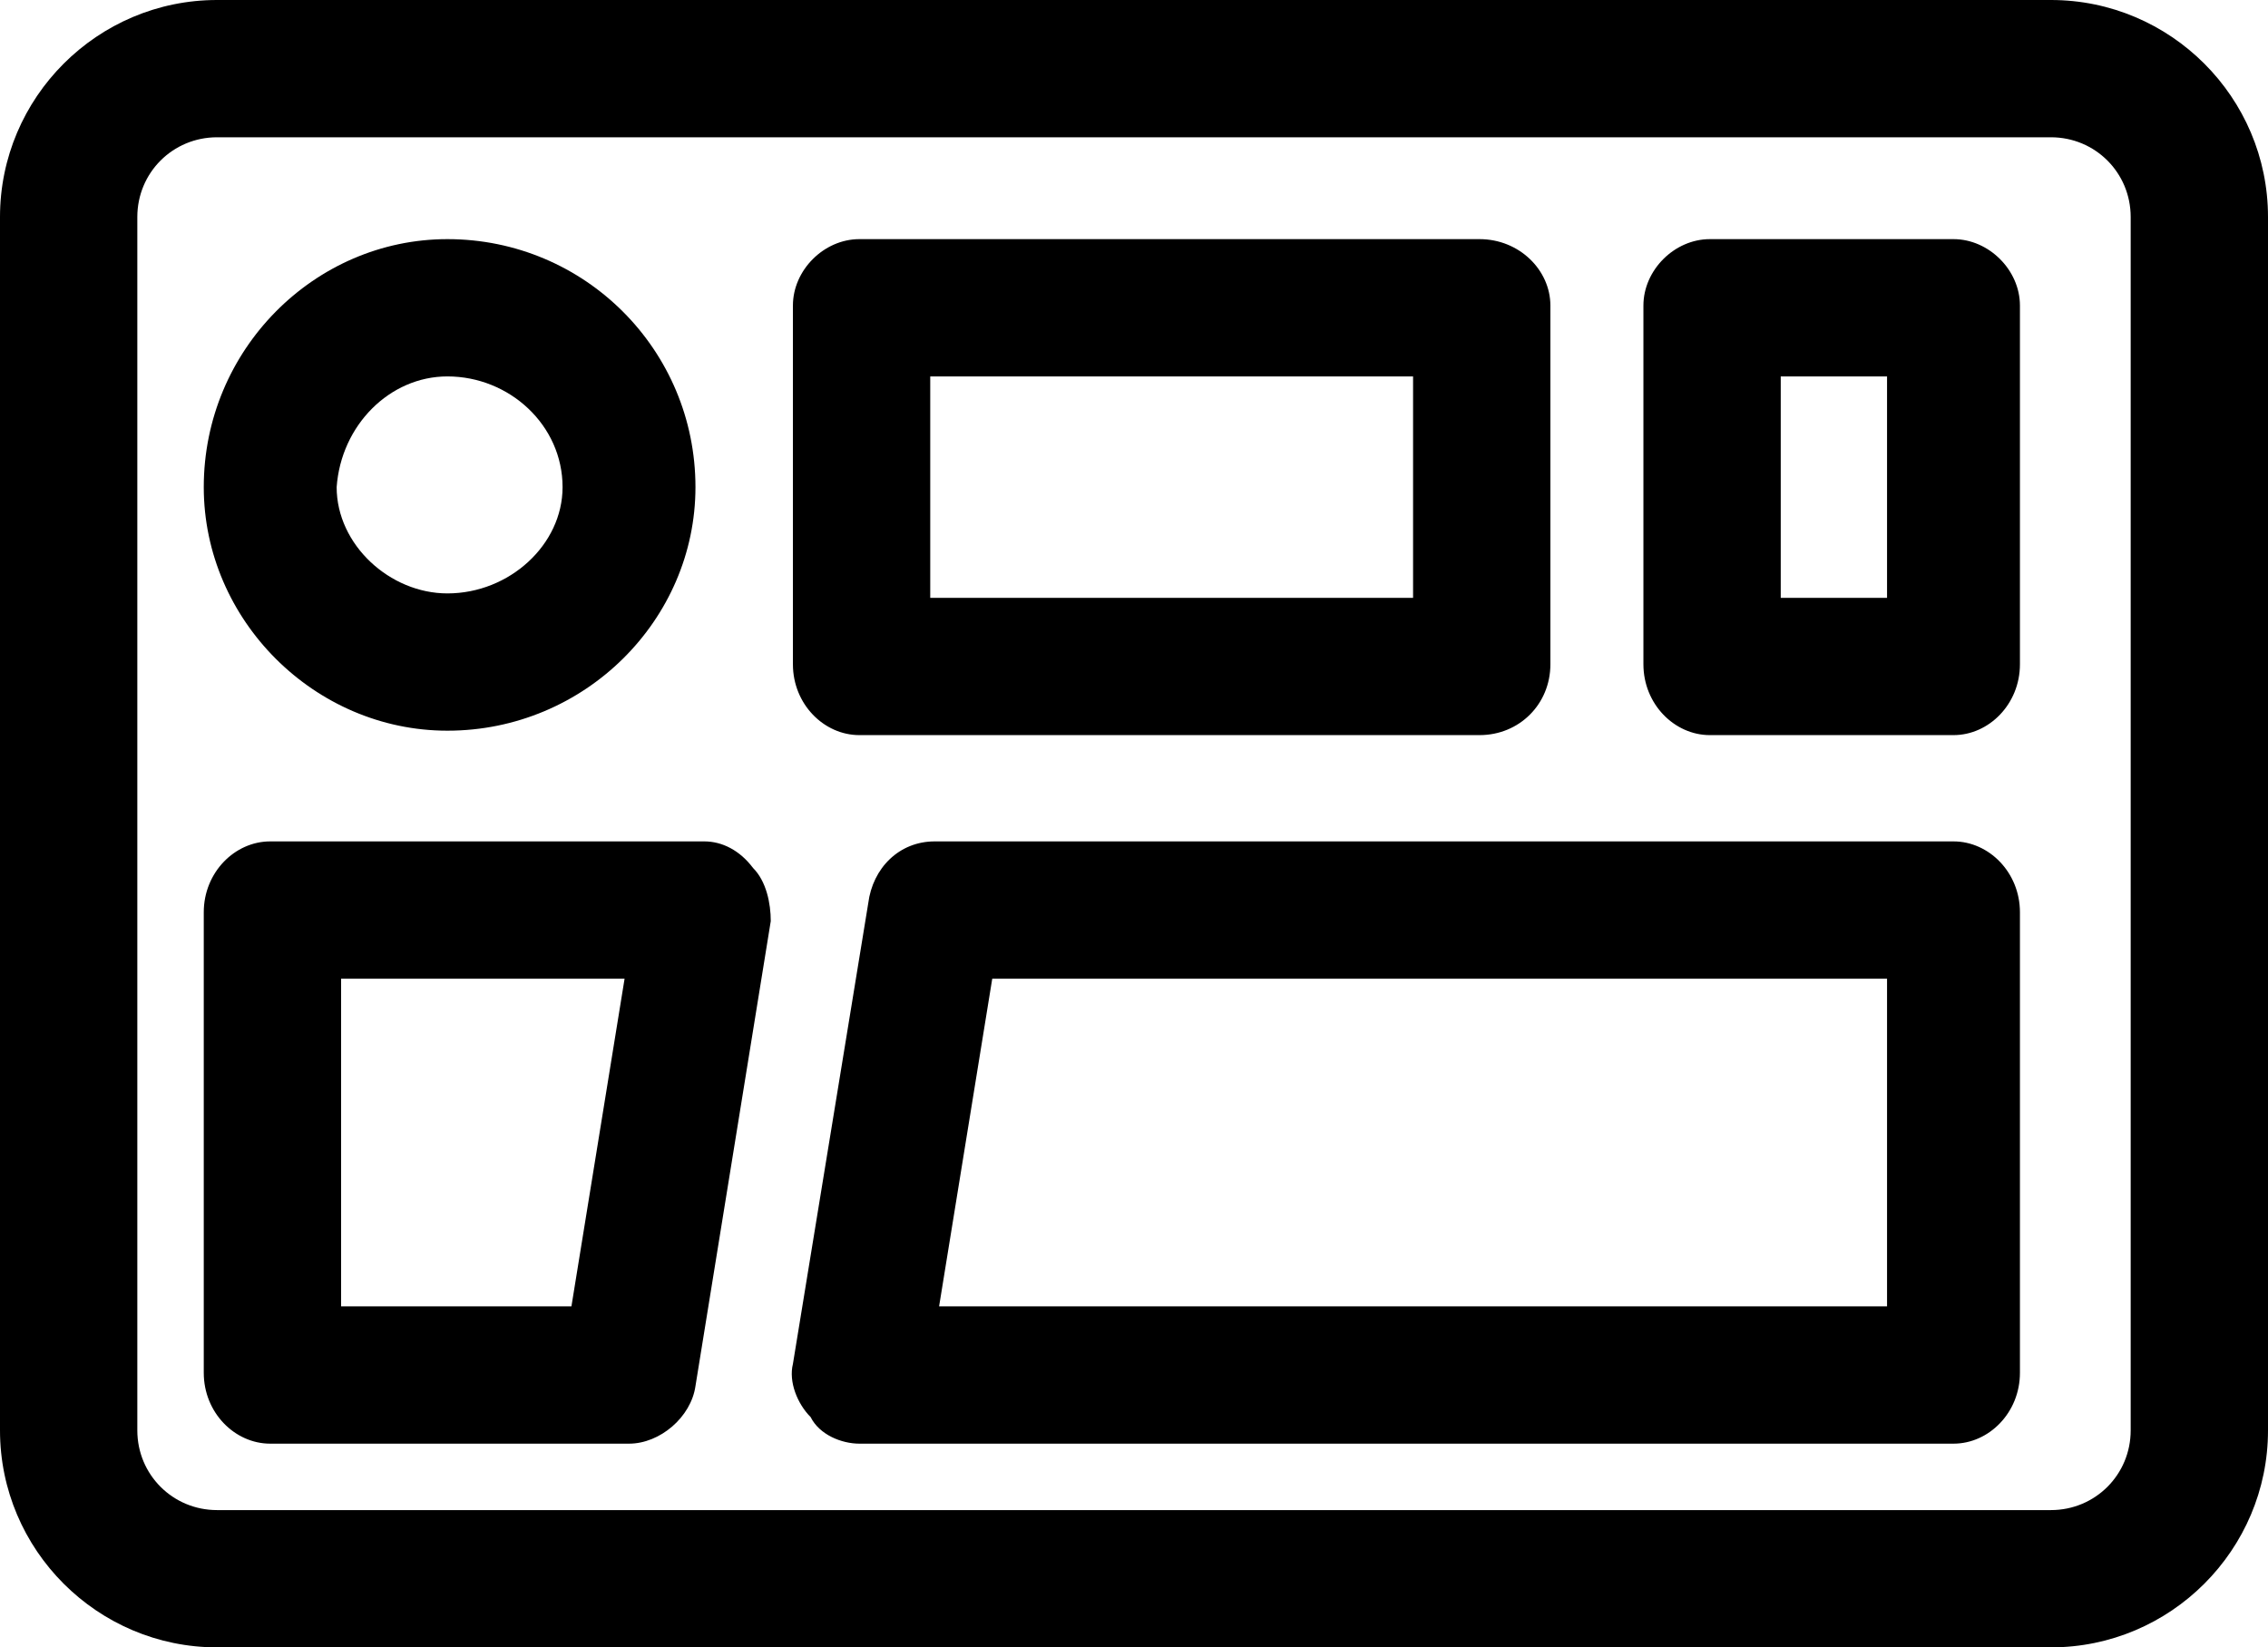 <?xml version="1.0" encoding="UTF-8" standalone="no"?>
<svg width="512px" height="372px" viewBox="0 0 512 372" version="1.1" xmlns="http://www.w3.org/2000/svg" xmlns:xlink="http://www.w3.org/1999/xlink">
    <!-- Generator: Sketch 3.8.3 (29802) - http://www.bohemiancoding.com/sketch -->
    <title>icon-canteen2</title>
    <desc>Created with Sketch.</desc>
    <defs></defs>
    <g id="Page-1" stroke="none" stroke-width="1" fill="none" fill-rule="evenodd">
        <g id="icon-canteen2" fill="#000000">
            <path d="M463,0 L49,0 C22,0 0,22 0,49 L0,323 C0,350 22,372 49,372 L463,372 C490,372 512,350 512,323 L512,49 C512,22 490,0 463,0 L463,0 Z M481,323 C481,333 473,341 463,341 L49,341 C39,341 31,333 31,323 L31,49 C31,39 39,31 49,31 L463,31 C473,31 481,39 481,49 L481,323 Z M441,190 L211,190 C203,190 197,196 196,204 L179,308 C178,312 180,317 183,320 C185,324 190,326 194,326 L441,326 C449,326 456,319 456,310 L456,206 C456,197 449,190 441,190 L441,190 Z M426,295 L212,295 L224,221 L426,221 L426,295 Z M194,166 L334,166 C343,166 350,159 350,150 L350,69 C350,61 343,54 334,54 L194,54 C186,54 179,61 179,69 L179,150 C179,159 186,166 194,166 L194,166 Z M210,85 L319,85 L319,135 L210,135 L210,85 Z M386,166 L441,166 C449,166 456,159 456,150 L456,69 C456,61 449,54 441,54 L386,54 C378,54 371,61 371,69 L371,150 C371,159 378,166 386,166 L386,166 Z M402,85 L426,85 L426,135 L402,135 L402,85 Z M101,165 C132,165 157,140 157,110 C157,79 132,54 101,54 C71,54 46,79 46,110 C46,140 71,165 101,165 L101,165 Z M101,85 C115,85 127,96 127,110 C127,123 115,134 101,134 C88,134 76,123 76,110 C77,96 88,85 101,85 L101,85 Z M159,190 L61,190 C53,190 46,197 46,206 L46,310 C46,319 53,326 61,326 L142,326 C149,326 156,320 157,313 L174,208 C174,204 173,199 170,196 C167,192 163,190 159,190 L159,190 Z M129,295 L77,295 L77,221 L141,221 L129,295 Z" id="Shape"></path>
        </g>
    </g>
</svg>